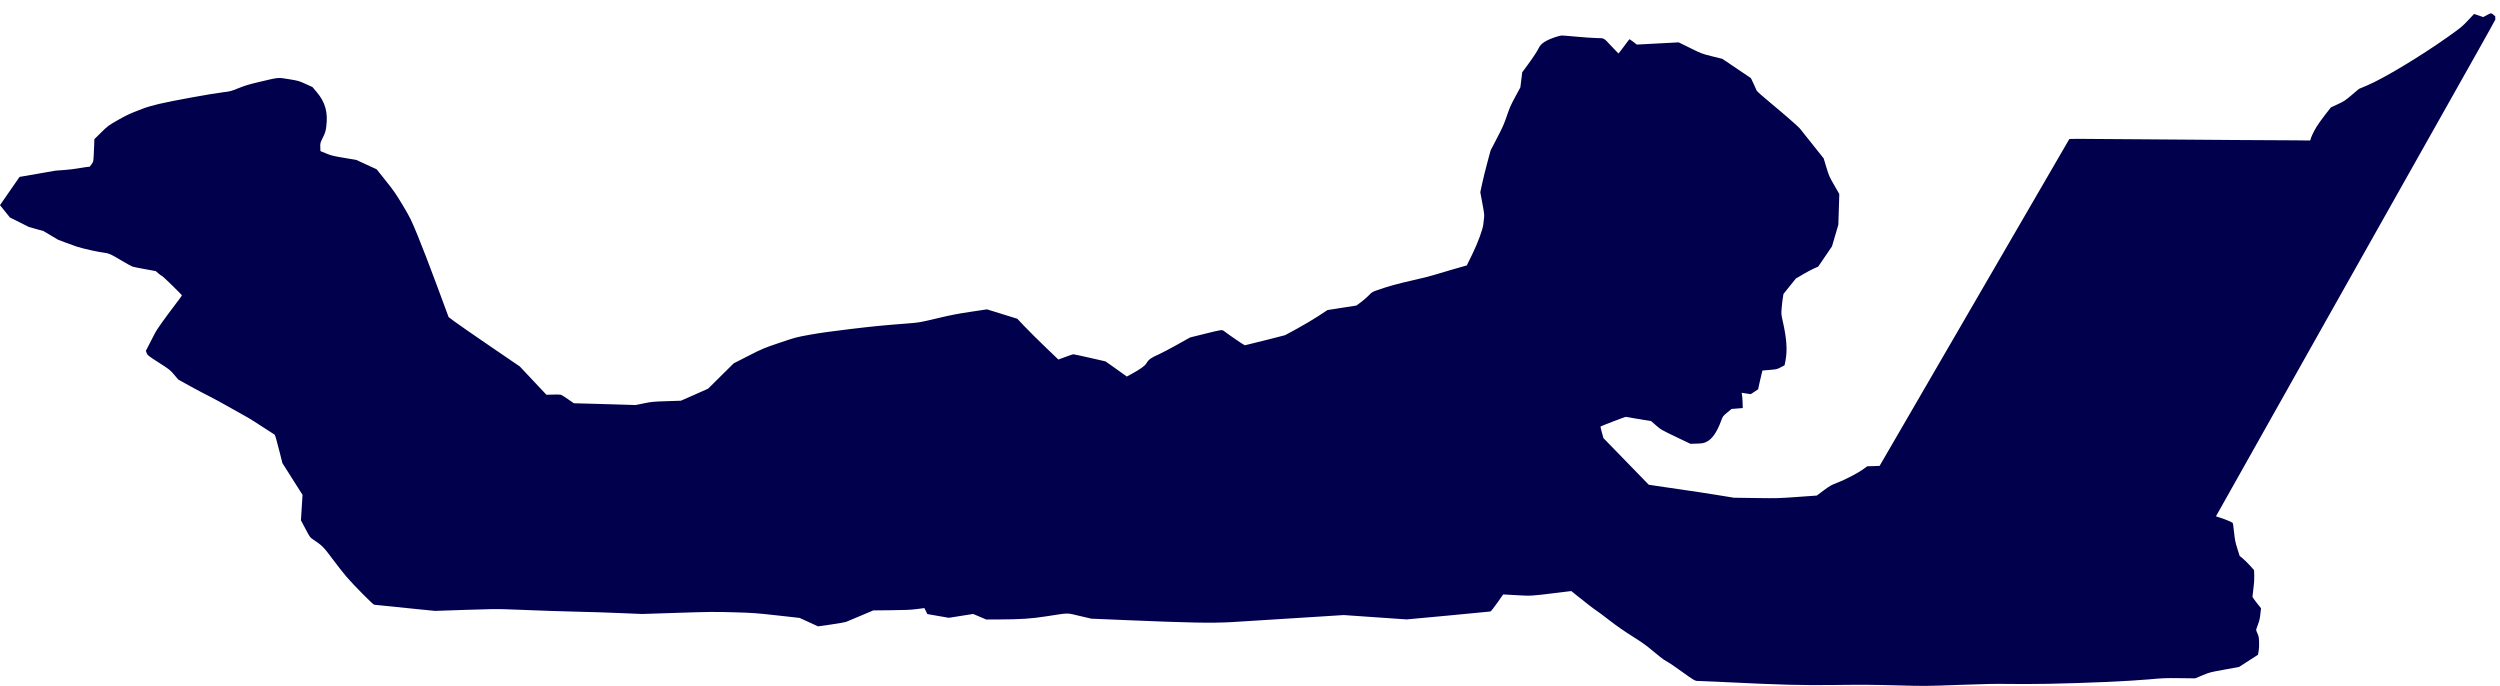 <?xml version="1.0" encoding="UTF-8" standalone="no"?>
<!-- Created with Inkscape (http://www.inkscape.org/) -->

<svg
   xmlns:dc="http://purl.org/dc/elements/1.1/"
   xmlns:cc="http://creativecommons.org/ns#"
   xmlns:rdf="http://www.w3.org/1999/02/22-rdf-syntax-ns#"
   xmlns:svg="http://www.w3.org/2000/svg"
   xmlns="http://www.w3.org/2000/svg"
   xmlns:sodipodi="http://sodipodi.sourceforge.net/DTD/sodipodi-0.dtd"
   xmlns:inkscape="http://www.inkscape.org/namespaces/inkscape"
   width="214.805mm"
   height="58.929mm"
   viewBox="0 0 214.805 58.929"
   version="1.1"
   id="svg907"
   inkscape:version="0.92.3 (2405546, 2018-03-11)"
   sodipodi:docname="silhouette_mael.svg">
  <defs
     id="defs901" />
  <sodipodi:namedview
     id="base"
     pagecolor="#ffffff"
     bordercolor="#666666"
     borderopacity="1.0"
     inkscape:pageopacity="0.0"
     inkscape:pageshadow="2"
     inkscape:zoom="0.35"
     inkscape:cx="11.644863"
     inkscape:cy="-91.495651"
     inkscape:document-units="mm"
     inkscape:current-layer="layer1"
     showgrid="false"
     fit-margin-top="0"
     fit-margin-left="0"
     fit-margin-right="0"
     fit-margin-bottom="0"
     inkscape:window-width="1613"
     inkscape:window-height="995"
     inkscape:window-x="131"
     inkscape:window-y="27"
     inkscape:window-maximized="1" />
  <g
     inkscape:label="Calque 1"
     inkscape:groupmode="layer"
     id="layer1"
     transform="translate(77.164,-65.697)">
    <path
       id="path5908"
       style="fill:#00004d;fill-opacity:1;stroke-width:0.043"
       d="m 137.64,65.697 c 0,0.003 0,0.003 -10e-4,0.004 10e-4,0 10e-4,-0.003 0.002,-0.004 z m -0.755,1.142 v 0.003 c -0.077,-0.007 -0.162,0.043 -0.348,0.142 l -0.337,0.179 -0.196,-0.067 c -0.108,-0.037 -0.285,-0.098 -0.394,-0.135 l -0.197,-0.067 -0.53,0.565 c -0.5,0.532 -0.604,0.617 -1.792,1.458 -2.28,1.616 -5.449,3.52 -6.831,4.105 l -0.737,0.312 -0.617,0.522 c -0.567,0.48 -0.664,0.544 -1.206,0.796 l -0.589,0.274 -0.486,0.622 c -0.267,0.342 -0.601,0.808 -0.743,1.037 -0.253,0.408 -0.528,1.002 -0.524,1.13 0.002,0.054 -0.048,0.063 -0.289,0.052 -0.161,-0.007 -0.613,-0.013 -1.005,-0.012 -0.978,0.003 -8.172,-0.047 -12.944,-0.087 -6.576,-0.055 -6.465,-0.052 -6.495,-0.005 -0.015,0.025 -3.687,6.35 -8.159,14.055 l -8.131,14.009 -0.53,0.018 -0.531,0.016 -0.379,0.274 c -0.456,0.33 -1.522,0.88 -2.25,1.16 -0.469,0.18 -0.596,0.252 -1.119,0.642 l -0.59,0.44 -1.674,0.119 c -1.592,0.114 -1.768,0.118 -3.562,0.093 l -1.887,-0.027 -1.434,-0.234 c -0.789,-0.129 -2.147,-0.336 -3.019,-0.46 -0.872,-0.124 -1.872,-0.271 -2.223,-0.325 l -0.638,-0.098 -1.945,-2.001 -1.945,-2.001 -0.137,-0.488 c -0.076,-0.269 -0.128,-0.499 -0.117,-0.511 0.036,-0.038 2.085,-0.825 2.158,-0.828 0.038,-0.003 0.285,0.039 0.548,0.089 0.263,0.051 0.738,0.131 1.056,0.178 l 0.577,0.086 0.403,0.353 c 0.449,0.394 0.443,0.391 1.92,1.099 l 1.062,0.508 0.544,-0.016 c 0.488,-0.017 0.572,-0.031 0.809,-0.139 0.502,-0.229 0.919,-0.821 1.286,-1.819 0.145,-0.396 0.15,-0.403 0.521,-0.71 l 0.374,-0.31 0.483,-0.039 0.483,-0.038 -0.018,-0.517 c -0.01,-0.285 -0.035,-0.583 -0.055,-0.662 -0.035,-0.135 -0.031,-0.143 0.06,-0.122 0.054,0.012 0.235,0.041 0.402,0.063 l 0.304,0.039 0.313,-0.206 0.313,-0.207 0.1,-0.473 c 0.055,-0.26 0.138,-0.623 0.186,-0.807 l 0.087,-0.334 0.622,-0.052 c 0.601,-0.051 0.633,-0.059 0.95,-0.227 l 0.328,-0.173 0.079,-0.408 c 0.17,-0.881 0.101,-1.884 -0.231,-3.353 -0.133,-0.591 -0.138,-0.64 -0.104,-1.098 0.019,-0.264 0.063,-0.658 0.098,-0.876 l 0.062,-0.396 0.534,-0.661 0.533,-0.662 0.643,-0.377 c 0.354,-0.207 0.784,-0.435 0.957,-0.508 l 0.313,-0.132 0.595,-0.873 0.594,-0.873 0.273,-0.929 0.273,-0.928 0.042,-1.32 0.041,-1.319 -0.439,-0.763 c -0.415,-0.719 -0.453,-0.805 -0.673,-1.532 l -0.233,-0.77 -0.972,-1.218 c -0.534,-0.671 -1.02,-1.281 -1.08,-1.356 -0.12,-0.152 -1.413,-1.28 -2.442,-2.13 -0.771,-0.637 -1.269,-1.081 -1.271,-1.135 -10e-4,-0.021 -0.11,-0.266 -0.243,-0.546 l -0.242,-0.51 -1.227,-0.827 -1.227,-0.828 -0.883,-0.218 c -0.867,-0.215 -0.9,-0.227 -1.875,-0.708 l -0.993,-0.49 -1.799,0.095 -1.798,0.095 -0.301,-0.233 c -0.166,-0.128 -0.313,-0.232 -0.326,-0.232 -0.014,0 -0.228,0.279 -0.476,0.62 -0.249,0.34 -0.464,0.615 -0.478,0.61 -0.015,-0.004 -0.263,-0.262 -0.553,-0.573 -0.75,-0.805 -0.632,-0.738 -1.31,-0.751 -0.318,-0.006 -1.095,-0.058 -1.727,-0.118 -0.632,-0.059 -1.21,-0.106 -1.284,-0.103 -0.074,0.003 -0.305,0.06 -0.512,0.128 -0.842,0.276 -1.283,0.564 -1.461,0.951 -0.122,0.265 -0.478,0.806 -0.979,1.487 l -0.44,0.597 -0.08,0.648 -0.08,0.646 -0.444,0.82 c -0.367,0.678 -0.49,0.958 -0.716,1.627 -0.228,0.676 -0.364,0.986 -0.833,1.887 l -0.561,1.078 -0.283,1.047 c -0.156,0.576 -0.356,1.385 -0.444,1.798 l -0.161,0.751 0.179,0.967 c 0.166,0.894 0.177,0.992 0.138,1.283 -0.023,0.173 -0.049,0.399 -0.057,0.5 -0.036,0.421 -0.48,1.627 -0.954,2.592 l -0.466,0.948 -1.181,0.336 c -0.649,0.185 -1.411,0.41 -1.693,0.501 -0.282,0.091 -1.092,0.293 -1.799,0.449 -1.207,0.266 -2.177,0.537 -3.087,0.863 -0.354,0.127 -0.414,0.165 -0.655,0.42 -0.146,0.154 -0.445,0.415 -0.665,0.579 l -0.4,0.299 -1.246,0.194 -1.246,0.195 -0.77,0.507 c -0.424,0.279 -1.243,0.765 -1.82,1.08 l -1.05,0.571 -1.691,0.433 c -0.93,0.238 -1.724,0.434 -1.763,0.435 -0.059,0.003 -1.162,-0.748 -1.774,-1.204 -0.203,-0.151 -0.156,-0.158 -1.755,0.239 l -1.179,0.292 -1.122,0.627 c -0.617,0.345 -1.335,0.723 -1.596,0.838 -0.661,0.293 -0.848,0.431 -1.042,0.768 -0.11,0.192 -0.536,0.502 -1.133,0.828 l -0.547,0.299 -0.429,-0.31 c -0.236,-0.17 -0.648,-0.464 -0.916,-0.653 l -0.487,-0.342 -1.35,-0.306 c -0.743,-0.168 -1.379,-0.307 -1.413,-0.304 -0.035,0.003 -0.338,0.105 -0.674,0.229 l -0.61,0.225 -1.108,-1.061 c -0.61,-0.584 -1.404,-1.373 -1.765,-1.753 l -0.656,-0.69 -1.302,-0.404 -1.302,-0.404 -1.397,0.209 c -1.132,0.169 -1.682,0.275 -2.897,0.564 -1.442,0.343 -1.534,0.361 -2.383,0.427 -2.399,0.187 -2.987,0.245 -5.103,0.497 -1.548,0.185 -2.66,0.341 -3.461,0.487 -1.155,0.21 -1.212,0.224 -2.59,0.691 -1.382,0.468 -1.434,0.49 -2.672,1.121 l -1.263,0.644 -1.102,1.091 -1.103,1.09 -1.164,0.515 -1.164,0.514 -1.23,0.04 c -1.154,0.037 -1.275,0.049 -1.946,0.185 l -0.715,0.146 -1.442,-0.044 c -0.793,-0.024 -1.987,-0.059 -2.653,-0.076 l -1.211,-0.032 -0.5,-0.346 c -0.275,-0.19 -0.549,-0.363 -0.61,-0.384 -0.061,-0.021 -0.367,-0.029 -0.68,-0.016 l -0.569,0.016 -1.144,-1.215 -1.145,-1.217 -2.567,-1.752 c -1.412,-0.964 -2.788,-1.918 -3.059,-2.121 l -0.491,-0.371 -1.036,-2.798 c -0.57,-1.539 -1.306,-3.448 -1.636,-4.243 -0.577,-1.391 -0.624,-1.487 -1.265,-2.56 -0.582,-0.975 -0.765,-1.239 -1.456,-2.106 l -0.791,-0.992 -0.878,-0.403 -0.878,-0.403 -1.043,-0.176 c -0.93,-0.155 -1.097,-0.195 -1.536,-0.377 l -0.493,-0.204 -0.012,-0.346 c -0.012,-0.337 -0.007,-0.355 0.218,-0.811 0.199,-0.403 0.238,-0.527 0.291,-0.921 0.168,-1.236 -0.075,-2.118 -0.825,-3.002 l -0.36,-0.424 -0.593,-0.269 c -0.57,-0.259 -0.625,-0.275 -1.419,-0.404 -0.973,-0.158 -0.85,-0.169 -2.477,0.216 -0.976,0.231 -1.296,0.326 -1.86,0.554 -0.648,0.262 -0.712,0.279 -1.305,0.349 -0.981,0.115 -4.477,0.752 -5.517,1.003 -0.518,0.125 -1.077,0.281 -1.241,0.346 -0.164,0.065 -0.567,0.222 -0.895,0.348 -0.409,0.157 -0.858,0.38 -1.426,0.705 -0.813,0.466 -0.841,0.486 -1.416,1.052 l -0.587,0.578 -0.013,0.437 c -0.007,0.24 -0.027,0.679 -0.044,0.974 -0.03,0.522 -0.035,0.542 -0.185,0.745 l -0.154,0.209 -0.359,0.041 c -0.198,0.023 -0.523,0.075 -0.724,0.115 -0.201,0.04 -0.699,0.099 -1.108,0.129 l -0.744,0.055 -1.549,0.27 -1.549,0.269 -0.84,1.214 -0.84,1.214 0.853,1.058 1.64,0.82 1.246,0.348 1.246,0.742 0.58,0.221 c 0.319,0.121 0.787,0.29 1.039,0.375 0.484,0.162 1.921,0.481 2.39,0.529 0.353,0.037 0.56,0.132 1.476,0.683 0.412,0.248 0.829,0.476 0.925,0.506 0.096,0.03 0.583,0.128 1.081,0.218 l 0.905,0.164 0.218,0.19 c 0.12,0.104 0.266,0.209 0.324,0.234 0.11,0.046 1.705,1.604 1.707,1.668 0.001,0.02 -0.255,0.371 -0.569,0.781 -0.861,1.124 -1.614,2.182 -1.728,2.429 -0.056,0.121 -0.259,0.515 -0.451,0.873 -0.192,0.359 -0.348,0.664 -0.348,0.679 0.001,0.015 0.036,0.109 0.079,0.211 0.072,0.17 0.153,0.234 1.032,0.798 0.92,0.59 0.968,0.626 1.315,1.035 l 0.36,0.424 1.013,0.561 c 0.557,0.308 1.3,0.701 1.651,0.873 0.351,0.172 1.203,0.638 1.894,1.035 0.691,0.397 1.336,0.759 1.432,0.804 0.097,0.045 0.638,0.387 1.204,0.76 0.565,0.373 1.047,0.683 1.071,0.69 0.052,0.016 0.177,0.445 0.465,1.595 l 0.215,0.858 0.865,1.365 0.865,1.364 -0.068,1.093 -0.068,1.092 0.386,0.732 c 0.38,0.722 0.391,0.737 0.655,0.913 0.767,0.508 0.914,0.654 1.669,1.674 0.395,0.532 0.937,1.224 1.205,1.535 0.63,0.732 2.263,2.38 2.378,2.401 0.098,0.018 1.561,0.168 3.792,0.388 l 1.447,0.142 2.572,-0.088 c 1.853,-0.064 2.809,-0.08 3.417,-0.055 2.697,0.109 5.815,0.214 6.64,0.224 0.523,0.006 1.895,0.05 3.049,0.098 l 2.099,0.086 3.022,-0.098 c 2.744,-0.09 3.188,-0.095 4.838,-0.048 1.685,0.048 1.956,0.068 3.747,0.269 l 1.931,0.215 0.791,0.363 0.79,0.363 1.118,-0.159 c 0.674,-0.096 1.203,-0.193 1.331,-0.243 0.117,-0.046 0.682,-0.284 1.256,-0.527 l 1.043,-0.442 1.533,-0.016 c 1.232,-0.011 1.664,-0.03 2.196,-0.098 l 0.662,-0.085 0.128,0.257 0.128,0.257 0.923,0.16 0.923,0.16 1.043,-0.165 1.043,-0.165 0.563,0.238 0.563,0.239 1.145,-0.005 c 1.812,-0.006 2.702,-0.065 4.009,-0.267 2.042,-0.314 1.695,-0.31 2.86,-0.038 l 1.014,0.237 2.791,0.118 c 5.653,0.24 7.555,0.276 9.318,0.176 1.113,-0.063 5.267,-0.324 8.429,-0.53 l 1.143,-0.074 2.707,0.188 2.707,0.187 3.553,-0.33 c 1.954,-0.181 3.593,-0.339 3.64,-0.35 0.051,-0.012 0.294,-0.317 0.594,-0.744 l 0.507,-0.723 1.154,0.065 c 1.278,0.072 1.165,0.079 3.616,-0.222 l 1.084,-0.133 0.458,0.369 c 0.837,0.676 1.477,1.169 1.723,1.327 0.134,0.086 0.643,0.467 1.131,0.846 0.578,0.449 1.251,0.917 1.927,1.34 0.838,0.525 1.184,0.773 1.795,1.287 0.416,0.351 0.842,0.687 0.947,0.747 0.507,0.291 0.758,0.459 1.579,1.052 0.958,0.692 1.083,0.764 1.316,0.756 0.084,-0.003 1.094,0.04 2.244,0.096 5.067,0.246 6.609,0.285 9.614,0.249 2.133,-0.026 3.391,-0.018 5.239,0.034 2.404,0.067 2.464,0.067 5.313,-0.039 2.211,-0.083 3.209,-0.102 4.287,-0.083 0.773,0.013 2.319,0.008 3.435,-0.012 3.03,-0.056 6.988,-0.23 8.585,-0.377 1.223,-0.113 1.448,-0.122 2.675,-0.108 l 1.34,0.016 0.618,-0.259 c 0.602,-0.253 0.65,-0.266 1.884,-0.49 l 1.267,-0.232 0.811,-0.522 0.811,-0.522 0.057,-0.298 c 0.033,-0.173 0.05,-0.498 0.04,-0.775 -0.014,-0.41 -0.033,-0.515 -0.134,-0.739 -0.065,-0.144 -0.118,-0.289 -0.119,-0.323 -0.001,-0.034 0.068,-0.242 0.153,-0.463 0.117,-0.302 0.169,-0.525 0.21,-0.902 l 0.054,-0.501 -0.365,-0.456 c -0.201,-0.251 -0.366,-0.493 -0.368,-0.537 -0.002,-0.044 0.036,-0.365 0.083,-0.712 0.056,-0.409 0.08,-0.795 0.07,-1.1 l -0.017,-0.469 -0.358,-0.397 c -0.197,-0.218 -0.475,-0.491 -0.618,-0.607 l -0.26,-0.211 -0.2,-0.631 c -0.174,-0.548 -0.21,-0.731 -0.281,-1.395 -0.045,-0.42 -0.093,-0.78 -0.107,-0.8 -0.047,-0.068 -0.724,-0.356 -1.088,-0.462 -0.198,-0.058 -0.361,-0.111 -0.361,-0.119 -0.001,-0.018 18.364,-32.645 22.483,-39.943 0.817,-1.447 1.438,-2.569 1.531,-2.762 -0.025,-0.065 -0.03,-0.146 -0.008,-0.238 -0.021,-0.023 -0.04,-0.046 -0.068,-0.07 -0.15,-0.129 -0.218,-0.193 -0.295,-0.2 z"
       inkscape:connector-curvature="0" />
  </g>
</svg>
